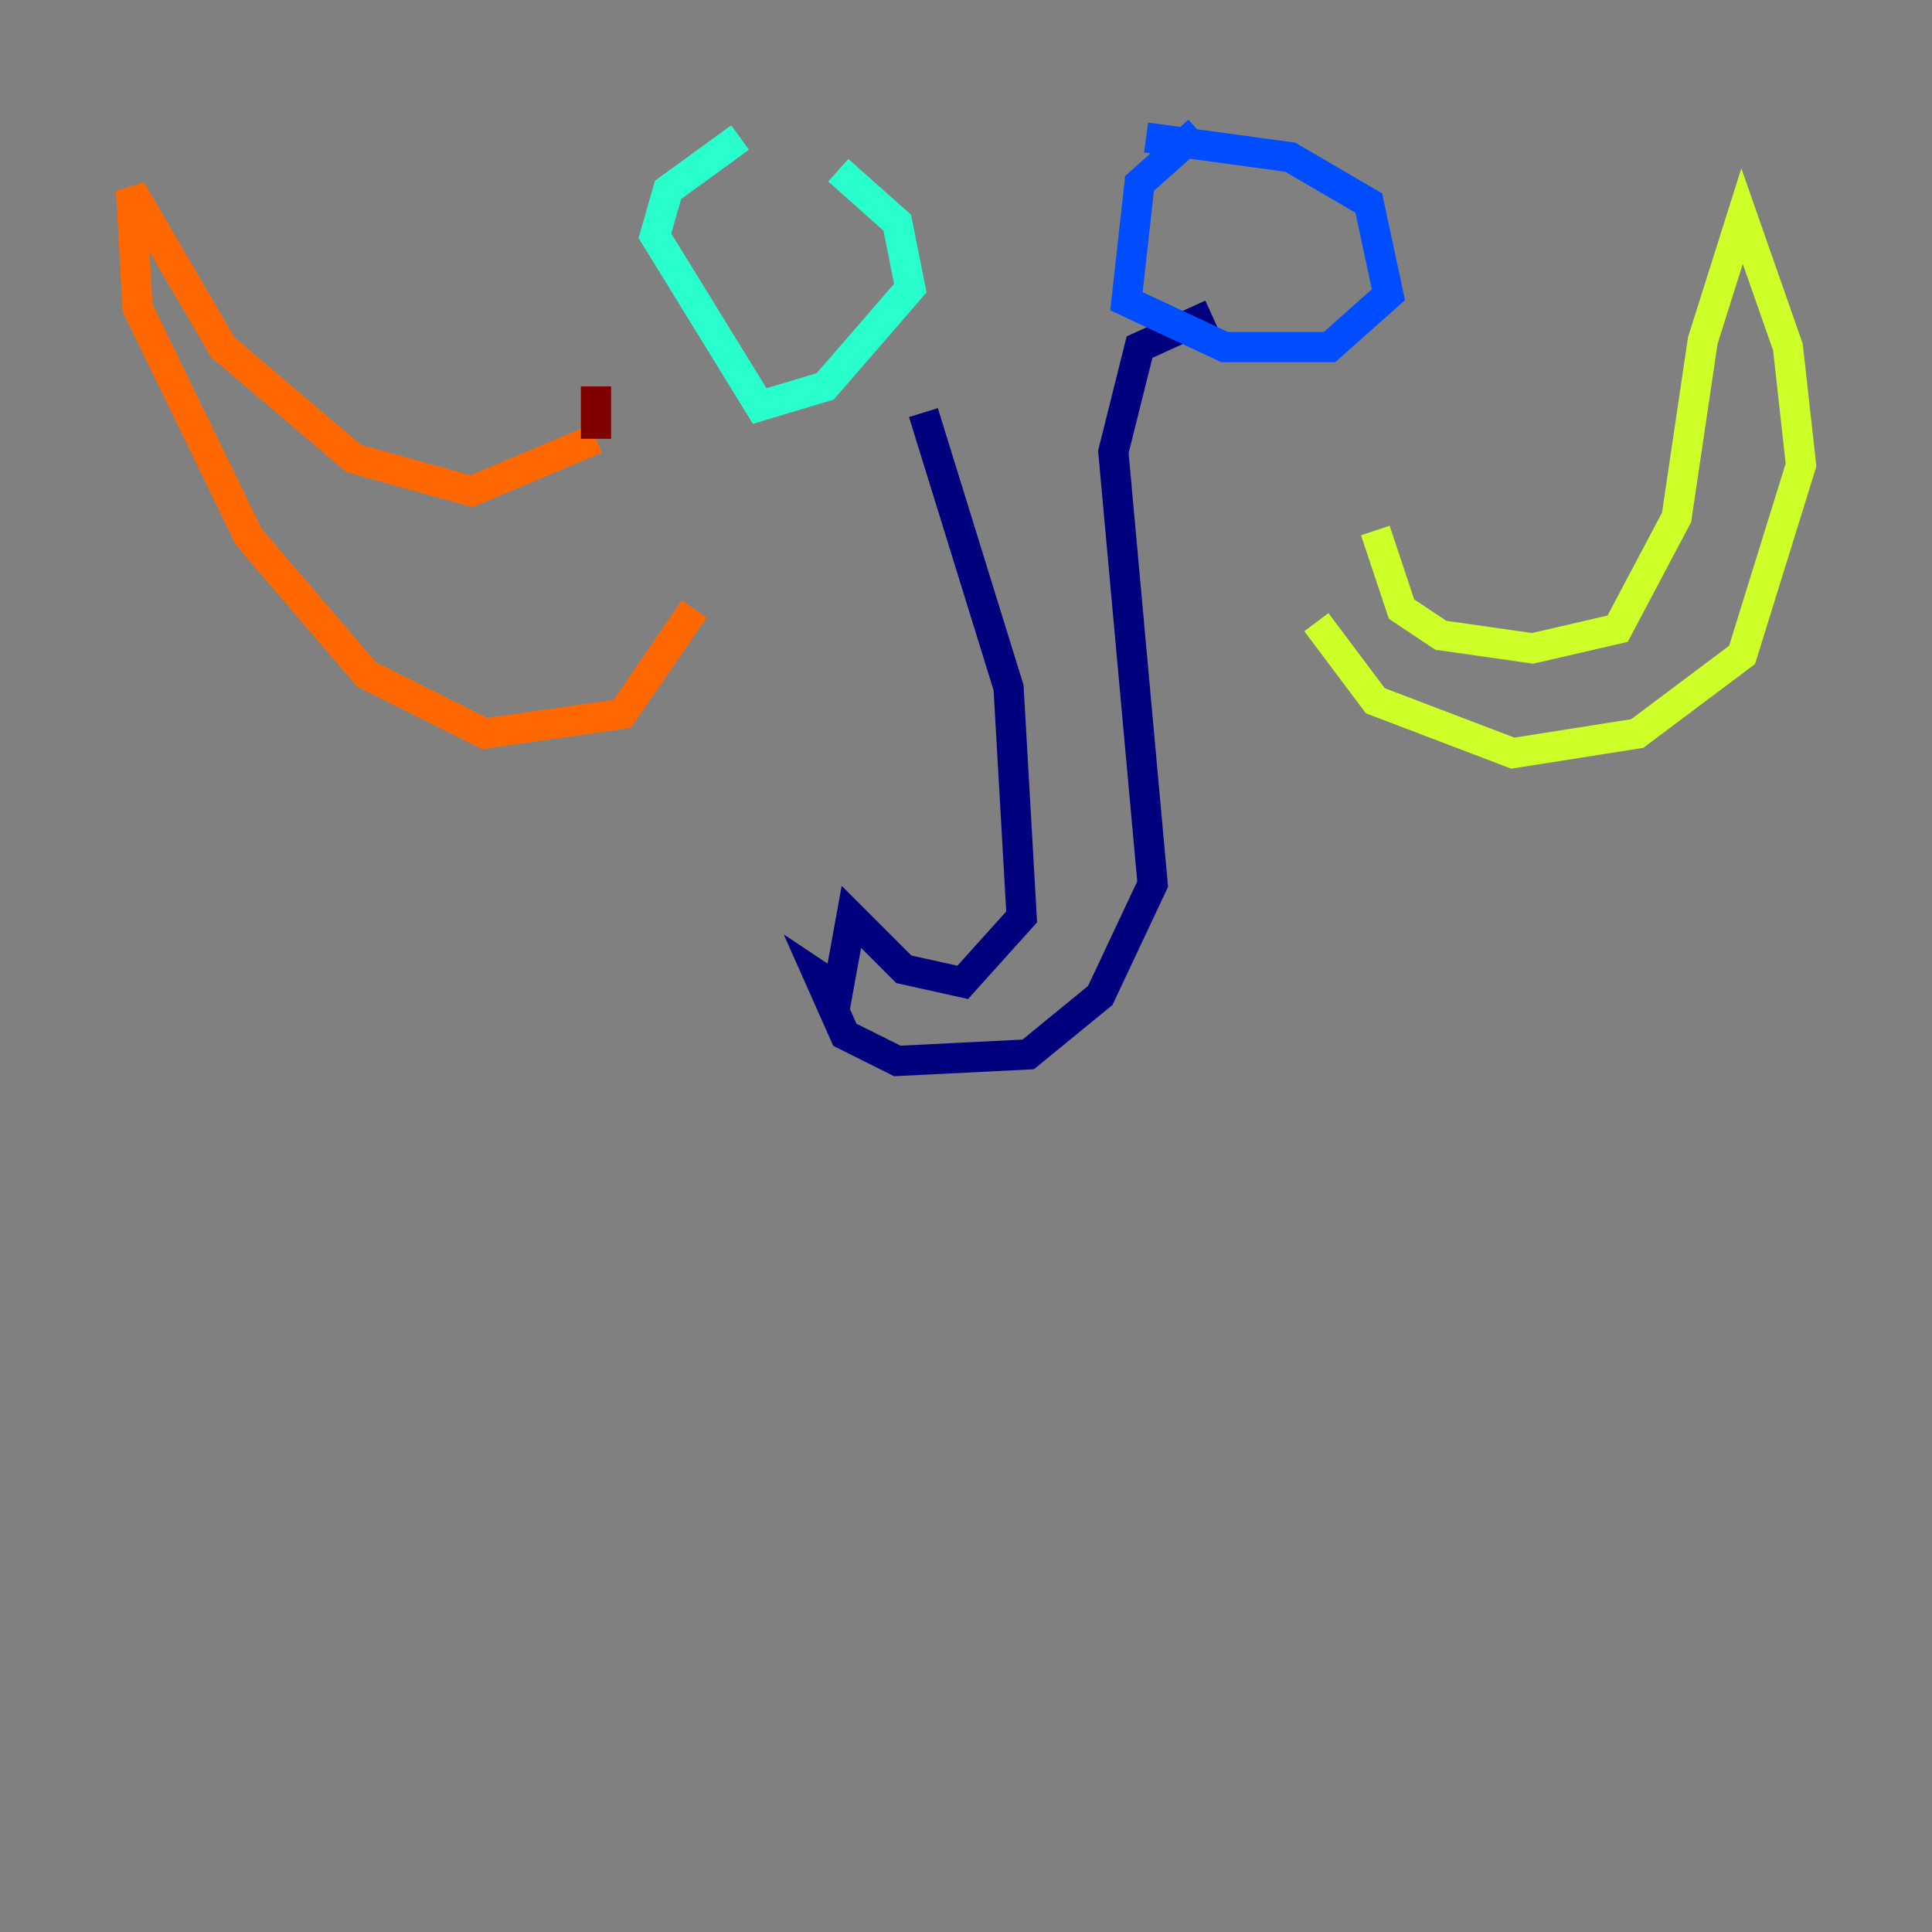 <?xml version="1.0" encoding="utf-8" ?>
<svg baseProfile="tiny" height="128" version="1.2" viewBox="0,0,128,128" width="128" xmlns="http://www.w3.org/2000/svg" xmlns:ev="http://www.w3.org/2001/xml-events" xmlns:xlink="http://www.w3.org/1999/xlink"><rect x="0" y="0" width="128" height="128" fill="#808080" stroke="none"/><defs /><polyline fill="none" points="80.271,20.827 75.498,22.997 73.763,29.939 76.366,58.576 72.895,65.953 68.122,69.858 59.444,70.291 55.973,68.556 54.237,64.651 55.539,65.519 56.407,60.746 59.878,64.217 63.783,65.085 67.688,60.746 66.82,45.559 61.18,27.336" stroke="#00007f" stroke-width="2" /><polyline fill="none" points="75.932,9.112 85.478,10.414 90.685,13.451 91.986,19.525 88.081,22.997 81.139,22.997 74.63,19.959 75.498,12.149 79.403,8.678" stroke="#004cff" stroke-width="2" /><polyline fill="none" points="55.539,11.281 59.444,14.752 60.312,19.091 54.671,25.6 50.332,26.902 43.39,15.62 44.258,12.583 49.031,9.112" stroke="#29ffcd" stroke-width="2" /><polyline fill="none" points="91.119,35.146 92.854,40.352 95.458,42.088 101.532,42.956 107.173,41.654 111.078,34.278 112.814,22.563 115.417,14.319 118.454,22.997 119.322,30.807 115.417,43.39 108.475,48.597 100.231,49.898 91.119,46.427 87.214,41.22" stroke="#cdff29" stroke-width="2" /><polyline fill="none" points="45.993,40.352 41.22,47.295 32.108,48.597 24.298,44.691 16.488,35.58 9.112,20.393 8.678,12.583 14.752,22.997 23.43,30.373 31.241,32.542 39.485,29.071" stroke="#ff6700" stroke-width="2" /><polyline fill="none" points="39.485,29.071 39.485,25.6" stroke="#7f0000" stroke-width="2" /></svg>